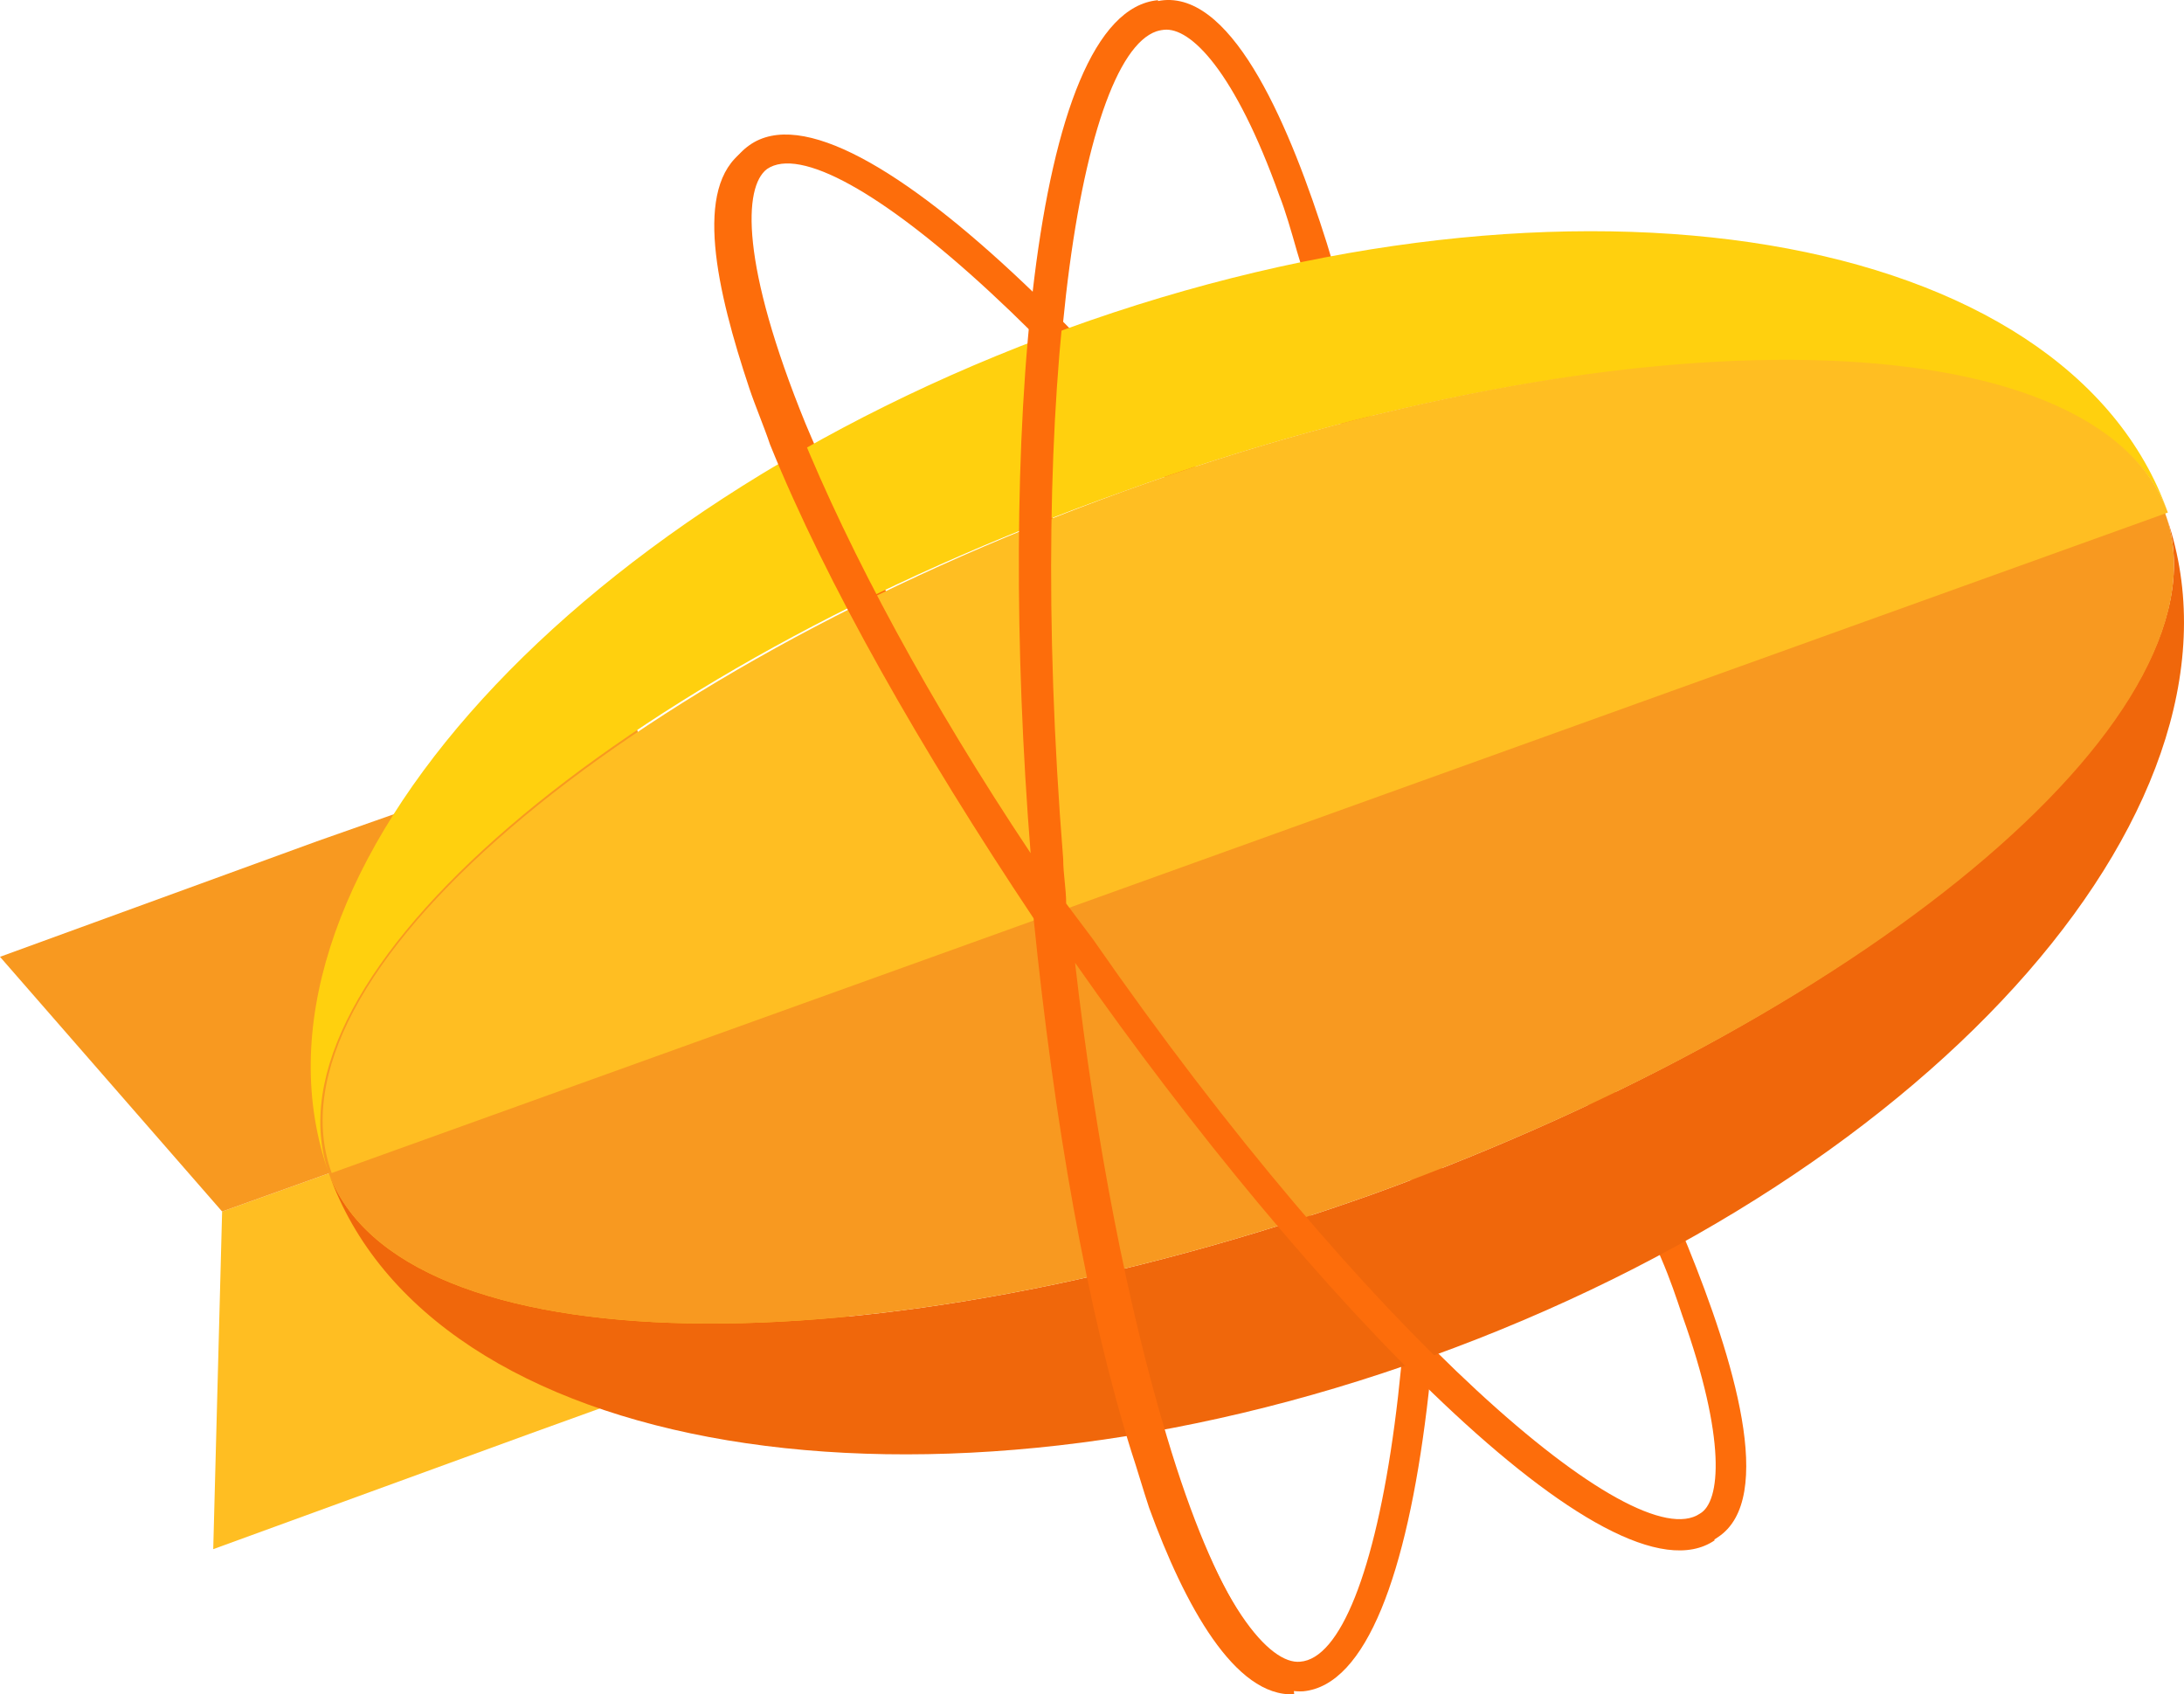 <?xml version="1.0" encoding="UTF-8" standalone="no"?>
<svg
   xmlns:dc="http://purl.org/dc/elements/1.1/"
   xmlns:cc="http://creativecommons.org/ns#"
   xmlns:rdf="http://www.w3.org/1999/02/22-rdf-syntax-ns#"
   xmlns:svg="http://www.w3.org/2000/svg"
   xmlns="http://www.w3.org/2000/svg"
   xmlns:sodipodi="http://sodipodi.sourceforge.net/DTD/sodipodi-0.dtd"
   xmlns:inkscape="http://www.inkscape.org/namespaces/inkscape"
   id="Lager_1"
   version="1.1"
   viewBox="0 0 73.745 57.209"
   xml:space="preserve"
   sodipodi:docname="zeplin.svg"
   width="73.745"
   height="57.209"
   inkscape:version="0.92.3 (2405546, 2018-03-11)"><defs
     id="defs3783" /><sodipodi:namedview
     pagecolor="#ffffff"
     bordercolor="#666666"
     borderopacity="1"
     objecttolerance="10"
     gridtolerance="10"
     guidetolerance="10"
     inkscape:pageopacity="0"
     inkscape:pageshadow="2"
     inkscape:window-width="1920"
     inkscape:window-height="1017"
     id="namedview3781"
     showgrid="false"
     fit-margin-top="0"
     fit-margin-left="0"
     fit-margin-right="0"
     fit-margin-bottom="0"
     inkscape:zoom="6.625"
     inkscape:cx="40.3"
     inkscape:cy="28.102355"
     inkscape:window-x="-8"
     inkscape:window-y="-8"
     inkscape:window-maximized="1"
     inkscape:current-layer="Lager_1" /><style
     type="text/css"
     id="style3750">
	.st0{fill:#E1F6FF;}
	.st1{fill:#FD6D0B;}
	.st2{fill:#FFBE22;}
	.st3{fill:#F89920;}
	.st4{fill:#F0670B;}
	.st5{fill:#FFD00E;}
</style><g
     id="g3778"
     transform="translate(-23.7,-34.894)"><path
       class="st1"
       d="M 62.8,85.7 C 62.6,85.1 62.4,84.4 62.2,83.8 60.6,78.6 59.4,71.5 58.7,64 57.6,50.2 58.7,35.3 63,34.9 c 2.4,-0.2 4.3,4.4 5.5,8.2 1.6,5.2 2.8,12.3 3.5,19.8 1.1,13.8 0,28.7 -4.3,29.1 -2.1,0.1 -3.8,-3 -4.9,-6.3 z m 4.1,-44.2 c -1.5,-4.2 -3,-5.7 -3.9,-5.6 -2.7,0.2 -4.7,11.8 -3.3,28 0.6,7.5 1.8,14.4 3.4,19.6 1.7,5.7 3.5,7.6 4.5,7.5 2.7,-0.2 4.7,-11.8 3.3,-28 C 70.3,55.5 69.1,48.6 67.5,43.4 67.3,42.7 67.1,42 66.9,41.5 Z"
       id="path3760"
       inkscape:connector-curvature="0"
       style="fill:#fd6d0b" /><path
       class="st1"
       d="M 49.2,47.8 C 48,44.5 47.3,41 49,39.8 c 3.5,-2.5 13.9,8.3 21.8,19.7 4.3,6.2 7.8,12.4 9.9,17.5 1.5,3.7 3,8.5 1,9.8 C 78.2,89.3 67.8,78.5 59.9,67.1 55.5,61 52,54.8 49.9,49.7 49.6,49.1 49.4,48.5 49.2,47.8 Z M 80.5,79.3 C 80.3,78.7 80.1,78.1 79.8,77.4 77.7,72.4 74.2,66.3 70,60.1 60.7,46.7 51.8,39.1 49.6,40.6 c -0.8,0.6 -0.9,3.2 1.3,8.6 2.1,5 5.6,11.1 9.8,17.3 9.3,13.4 18.2,21 20.4,19.5 0.7,-0.4 0.9,-2.5 -0.6,-6.7 z"
       id="path3762"
       inkscape:connector-curvature="0"
       style="fill:#fd6d0b" /><polygon
       class="st2"
       points="31.2,75.8 30.9,87.2 41.6,83.3 52.4,79.4 48.8,69.5 "
       id="polygon3764"
       style="fill:#ffbe22" /><polygon
       class="st3"
       points="34.4,63.3 23.7,67.2 31.2,75.8 48.8,69.5 45.2,59.5 "
       id="polygon3766"
       style="fill:#f89920" /><path
       class="st4"
       d="M 96.8,52.2 C 99.2,58.7 87.2,69 70.1,75.2 53,81.3 37.2,81 34.8,74.5 38.2,84.1 54.9,86.9 72,80.7 89.2,74.5 100.3,61.8 96.8,52.2 Z"
       id="path3768"
       inkscape:connector-curvature="0"
       style="fill:#f0670b" /><path
       class="st3"
       d="M 70.1,75.2 C 87.2,69 99.2,58.8 96.8,52.2 l -62,22.3 c 2.4,6.5 18.2,6.8 35.3,0.7 z"
       id="path3770"
       inkscape:connector-curvature="0"
       style="fill:#f89920" /><path
       class="st5"
       d="M 61.6,51.5 C 78.7,45.3 94.5,45.7 96.9,52.2 93.5,42.6 76.8,39.8 59.7,46 42.6,52.2 31.4,64.9 34.8,74.5 32.5,67.9 44.4,57.6 61.6,51.5 Z"
       id="path3772"
       inkscape:connector-curvature="0"
       style="fill:#ffd00e" /><path
       class="st2"
       d="m 61.6,51.5 c -17.1,6.2 -29.1,16.4 -26.7,23 l 62,-22.3 C 94.5,45.6 78.7,45.3 61.6,51.5 Z"
       id="path3774"
       inkscape:connector-curvature="0"
       style="fill:#ffbe22" /><path
       class="st1"
       d="M 63.1,83.4 C 61.8,79.1 60.7,73.5 60,67.4 67.9,78.7 78.1,89.3 81.6,86.9 L 81,86.1 C 78.8,87.6 69.9,80 60.6,66.6 60.3,66.2 60,65.8 59.7,65.4 c 0,-0.5 -0.1,-1 -0.1,-1.5 -1.3,-16.2 0.7,-27.8 3.3,-28 l -0.1,-1 c -4.3,0.4 -5.4,15 -4.3,28.8 C 55.1,58.6 52.4,53.6 50.7,49.4 48.4,43.9 48.5,41.3 49.4,40.8 L 48.8,40 c -1.7,1.2 -0.9,4.7 0.2,8 0.2,0.6 0.5,1.3 0.7,1.9 1.9,4.7 5.1,10.3 8.9,16 0.7,6.9 1.8,13.2 3.3,18 0.2,0.6 0.4,1.3 0.6,1.9 1.2,3.3 2.9,6.4 4.9,6.3 l -0.1,-1 c -0.8,-0.1 -2.5,-2 -4.2,-7.7 z"
       id="path3776"
       inkscape:connector-curvature="0"
       style="fill:#fd6d0b" /></g></svg>